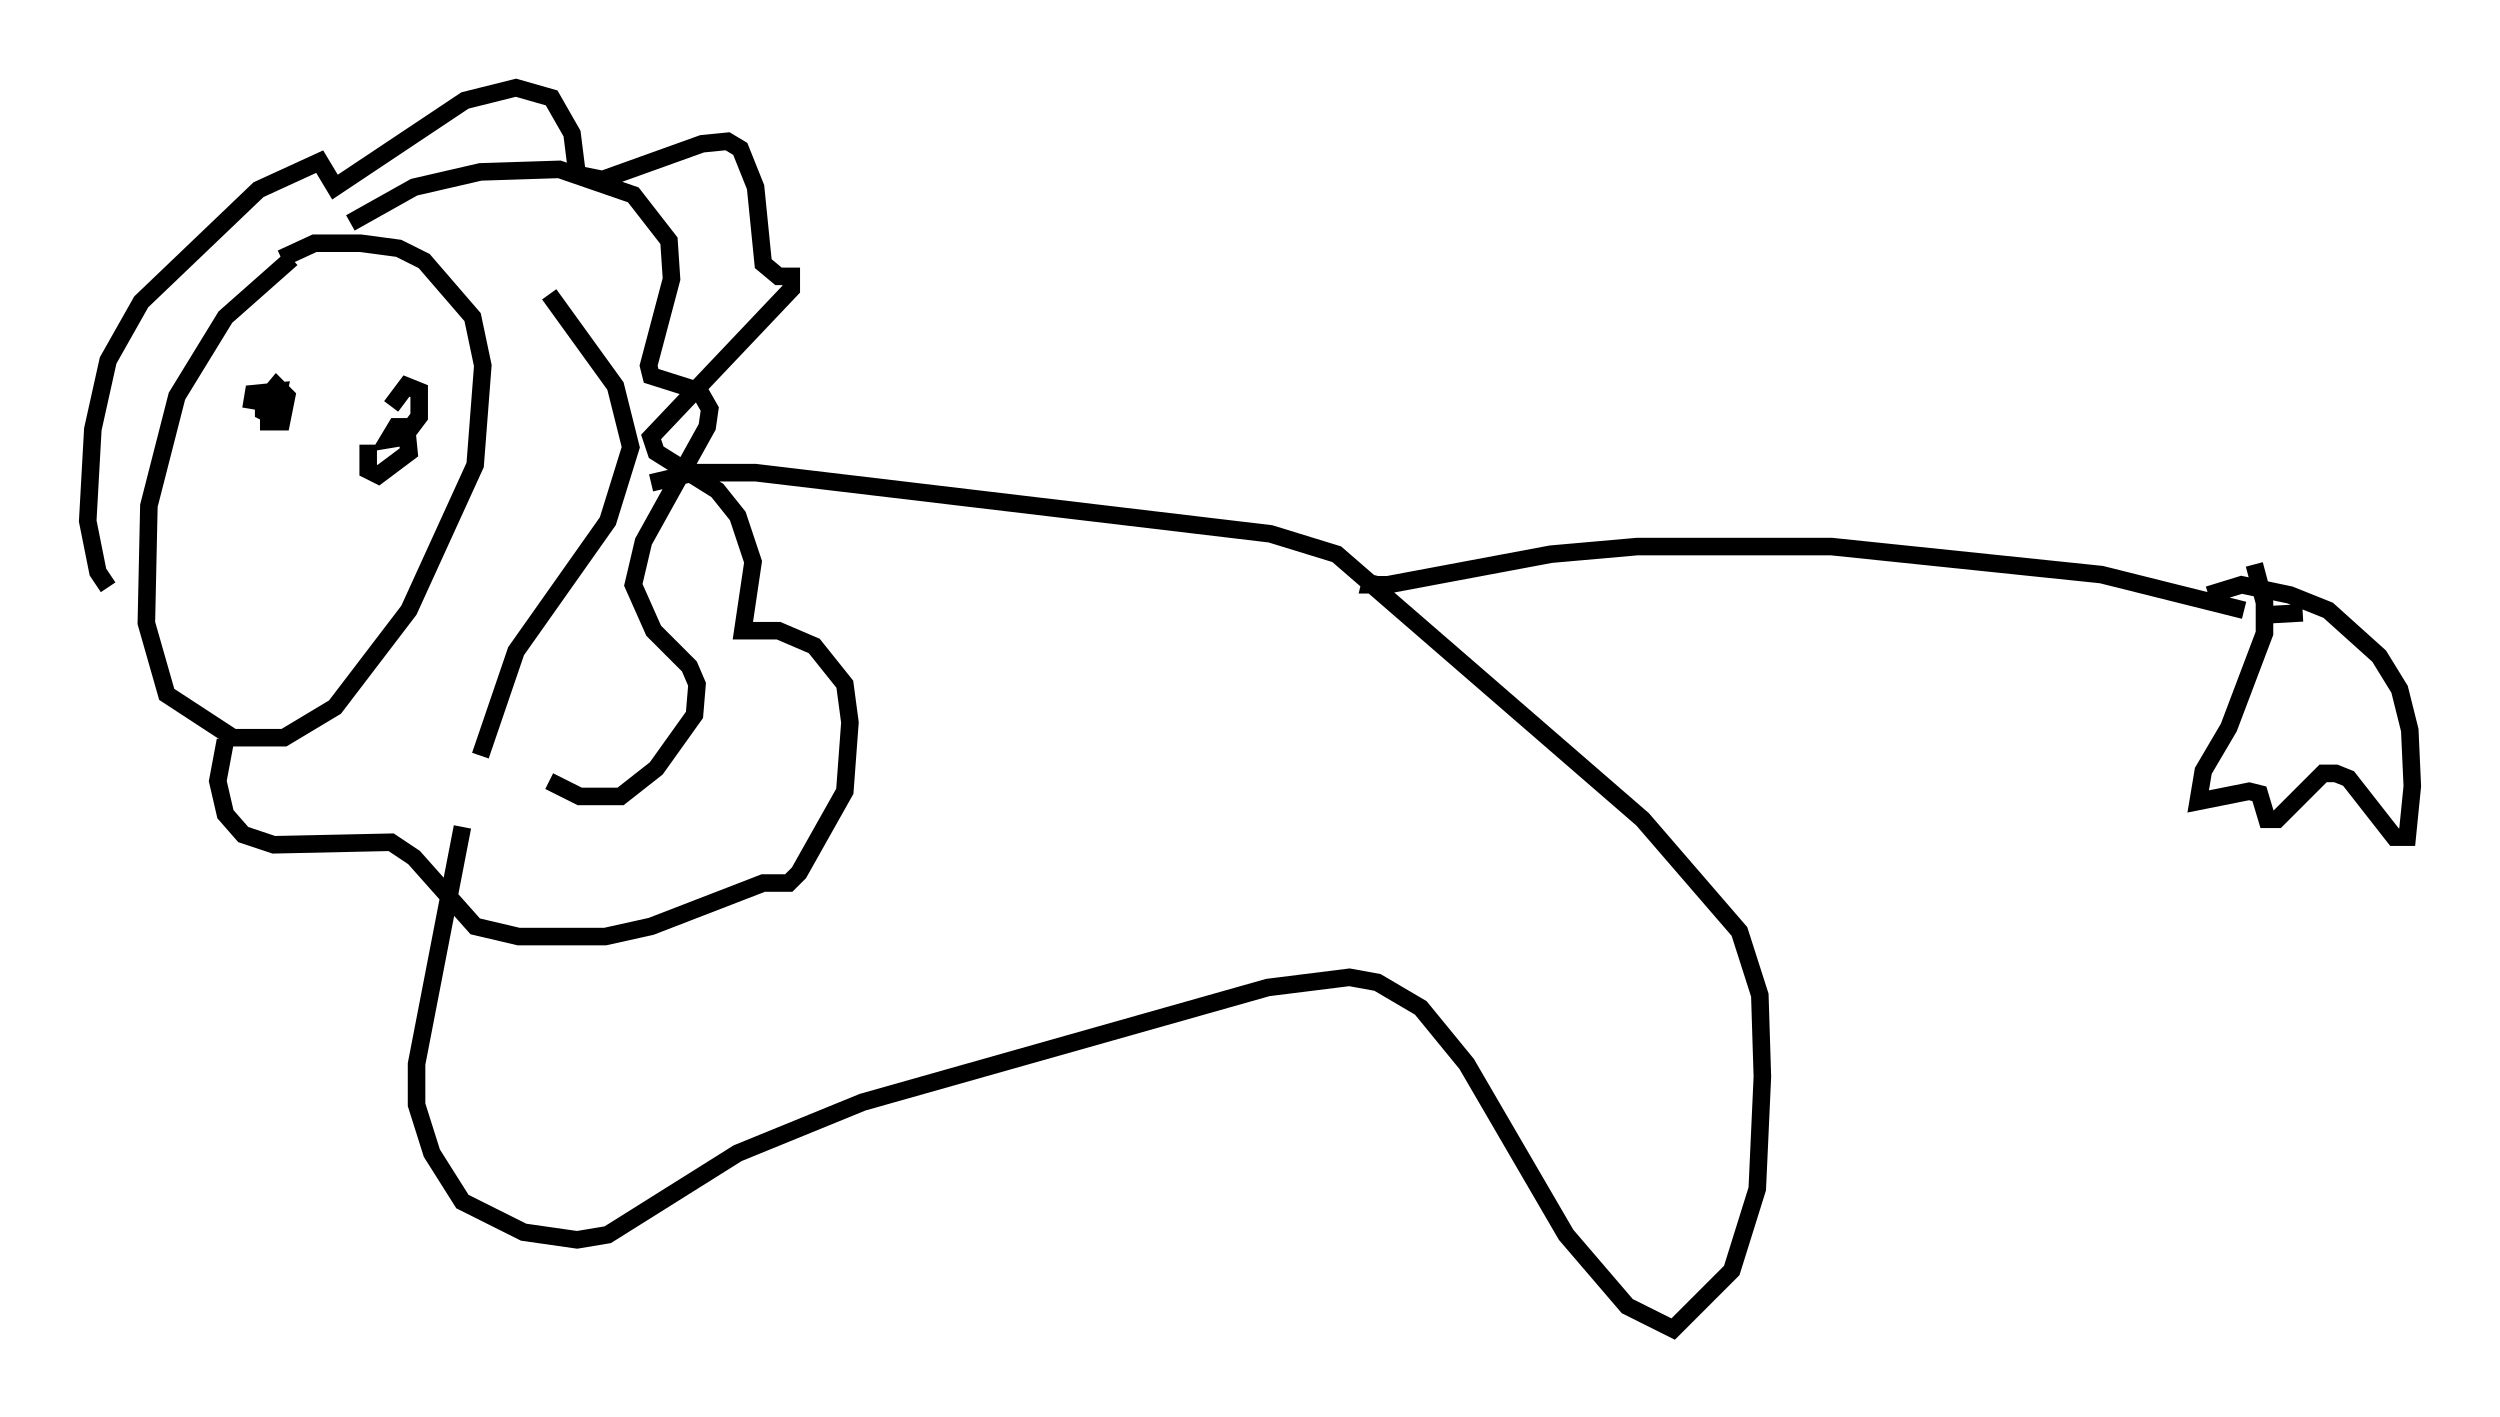 <?xml version="1.0" encoding="utf-8" ?>
<svg baseProfile="full" height="80.737" version="1.1" width="142.469" xmlns="http://www.w3.org/2000/svg" xmlns:ev="http://www.w3.org/2001/xml-events" xmlns:xlink="http://www.w3.org/1999/xlink"><defs /><rect fill="white" height="80.737" width="142.469" x="0" y="0" /><path d="M20.978, 13.715 m-4.358, 1.017 l-3.777, 3.341 -2.76, 4.503 l-1.598, 6.246 -0.145, 6.682 l1.162, 4.067 3.777, 2.469 l2.905, 0.0 2.905, -1.743 l4.212, -5.52 3.777, -8.279 l0.436, -5.665 -0.581, -2.76 l-2.76, -3.196 -1.453, -0.726 l-2.179, -0.291 -2.615, 0.0 l-1.888, 0.872 m-9.877, 18.737 l-0.581, -0.872 -0.581, -2.905 l0.291, -5.229 0.872, -3.922 l1.888, -3.341 6.682, -6.391 l3.486, -1.598 0.872, 1.453 l7.408, -4.939 2.905, -0.726 l2.034, 0.581 1.162, 2.034 l0.291, 2.324 1.453, 0.291 l5.665, -2.034 1.453, -0.145 l0.726, 0.436 0.872, 2.179 l0.436, 4.358 0.872, 0.726 l0.726, 0.0 0.0, 0.726 l-7.989, 8.425 0.291, 0.872 l3.486, 2.179 1.162, 1.453 l0.872, 2.615 -0.581, 3.922 l2.034, 0.0 2.034, 0.872 l1.743, 2.179 0.291, 2.179 l-0.291, 3.922 -2.615, 4.648 l-0.581, 0.581 -1.453, 0.0 l-6.391, 2.469 -2.615, 0.581 l-4.939, 0.0 -2.469, -0.581 l-3.486, -3.922 -1.307, -0.872 l-6.682, 0.145 -1.743, -0.581 l-1.017, -1.162 -0.436, -1.888 l0.436, -2.324 m24.257, -14.67 l2.469, -0.581 3.486, 0.0 l29.341, 3.486 3.777, 1.162 l17.43, 15.106 5.52, 6.391 l1.162, 3.631 0.145, 4.648 l-0.291, 6.391 -1.453, 4.648 l-3.341, 3.341 -2.615, -1.307 l-3.486, -4.067 -5.665, -9.732 l-2.615, -3.196 -2.469, -1.453 l-1.598, -0.291 -4.648, 0.581 l-23.095, 6.536 -7.117, 2.905 l-7.408, 4.648 -1.743, 0.291 l-3.05, -0.436 -3.486, -1.743 l-1.743, -2.76 -0.872, -2.76 l0.0, -2.324 2.615, -13.508 m51.855, -14.38 l-0.145, 0.581 1.017, 0.0 l9.296, -1.743 4.939, -0.436 l11.039, 0.0 15.397, 1.598 l8.134, 2.034 m-2.034, -0.872 l1.888, -0.581 2.76, 0.581 l2.179, 0.872 2.905, 2.615 l1.162, 1.888 0.581, 2.324 l0.145, 3.196 -0.291, 2.905 l-0.726, 0.0 -2.615, -3.341 l-0.726, -0.291 -0.726, 0.0 l-2.615, 2.615 -0.581, 0.0 l-0.436, -1.453 -0.581, -0.145 l-2.905, 0.581 0.291, -1.743 l1.453, -2.469 2.034, -5.374 l0.0, -1.743 -0.581, -2.179 m0.145, 2.905 l2.615, -0.145 m-115.91, -12.346 l0.0, 1.453 0.726, 0.0 l0.291, -1.453 -0.581, -0.581 l-0.726, 0.872 0.0, 0.581 l0.581, 0.291 0.291, -1.453 l-1.453, 0.145 -0.145, 0.872 m6.682, 2.034 l0.0, 1.453 0.581, 0.291 l1.743, -1.307 -0.145, -1.453 l-0.581, 0.0 -0.436, 0.726 l0.872, -0.145 0.872, -1.162 l0.0, -1.453 -0.726, -0.291 l-0.872, 1.162 m-2.324, -10.458 l3.631, -2.034 3.777, -0.872 l4.503, -0.145 4.212, 1.453 l2.034, 2.615 0.145, 2.179 l-1.307, 4.939 0.145, 0.581 l2.76, 0.872 0.581, 1.017 l-0.145, 1.017 -3.631, 6.536 l-0.581, 2.469 1.162, 2.615 l2.034, 2.034 0.436, 1.017 l-0.145, 1.743 -2.179, 3.05 l-2.034, 1.598 -2.324, 0.0 l-1.743, -0.872 m0.0, -27.743 l3.777, 5.229 0.872, 3.486 l-1.307, 4.212 -5.229, 7.408 l-2.034, 5.955 " fill="none" stroke="black" stroke-width="1" /></svg>